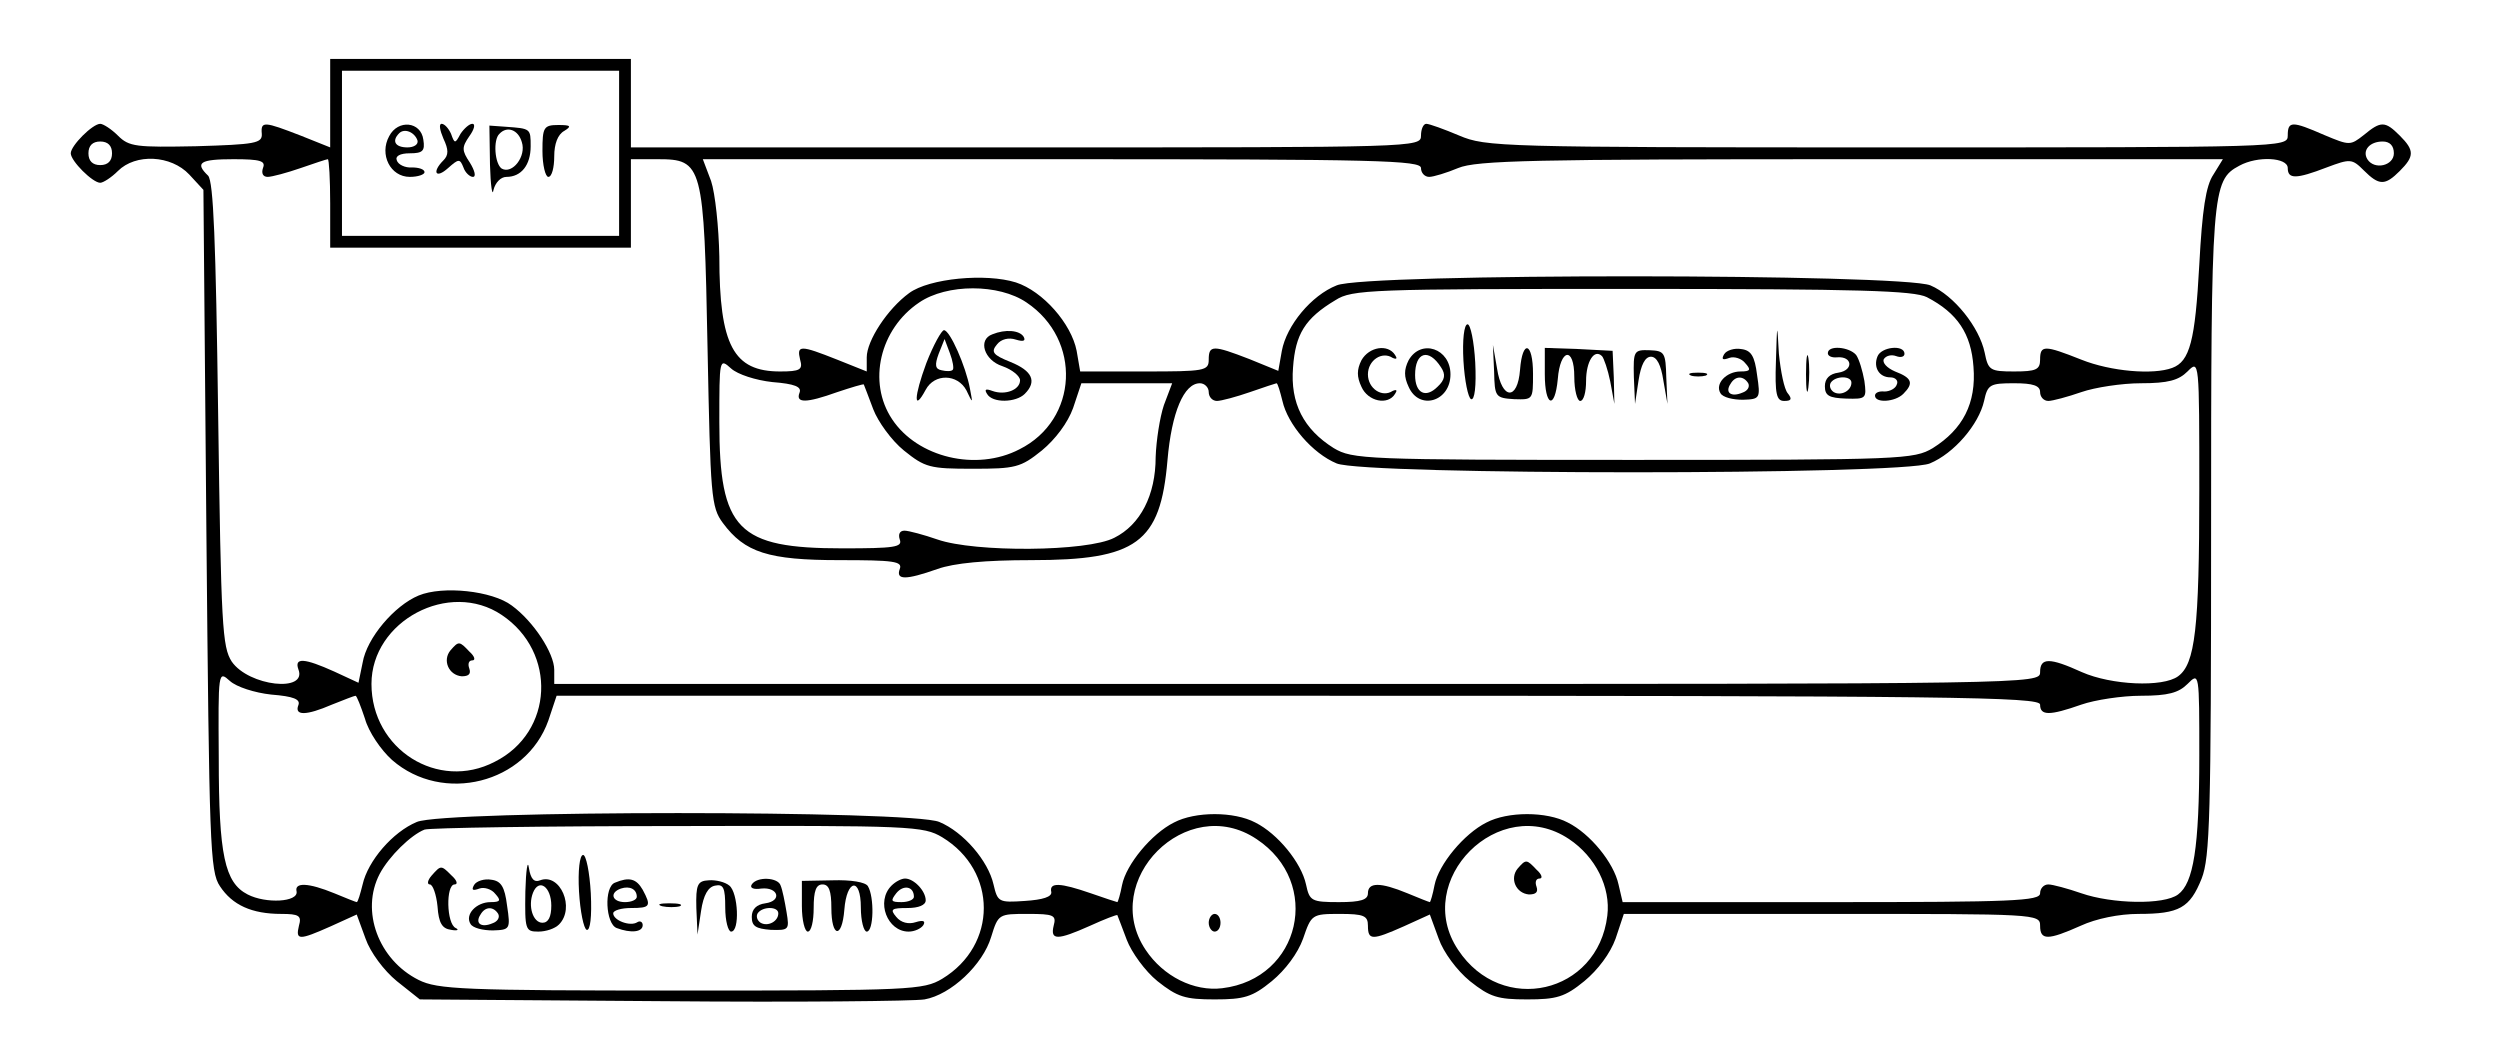 <?xml version="1.0" standalone="no"?>
<!DOCTYPE svg PUBLIC "-//W3C//DTD SVG 20010904//EN"
 "http://www.w3.org/TR/2001/REC-SVG-20010904/DTD/svg10.dtd">
<svg version="1.0" xmlns="http://www.w3.org/2000/svg"
 width="424pt" height="179pt" viewBox="0 0 424 179"
 preserveAspectRatio="xMidYMid meet">
<g transform="translate(0,179) scale(0.1,-0.1)"
fill="#000000" stroke="none">
<path d="M560 1615 l0 -75 -50 20 c-62 24 -68 25 -66 3 1 -16 -11 -18 -111
-21 -102 -2 -114 -1 -133 18 -11 11 -25 20 -30 20 -13 0 -50 -37 -50 -50 0
-13 37 -50 50 -50 5 0 19 9 30 20 30 30 90 27 121 -6 l24 -26 5 -577 c5 -534
6 -579 23 -604 21 -32 54 -47 104 -47 30 0 35 -3 30 -20 -6 -25 0 -25 54 -1
l44 20 15 -41 c8 -23 31 -54 53 -72 l39 -31 411 -3 c227 -2 427 0 445 3 45 8
99 59 113 106 12 39 13 39 62 39 44 0 49 -2 44 -20 -6 -25 6 -25 62 0 24 11
45 19 46 18 1 -2 8 -21 16 -42 8 -21 31 -53 52 -70 34 -27 47 -31 97 -31 50 0
64 4 97 31 23 19 44 47 53 72 14 41 15 42 62 42 41 0 48 -3 48 -20 0 -25 7
-25 61 -1 l44 20 15 -41 c8 -23 31 -54 53 -72 34 -27 47 -31 97 -31 50 0 64 4
97 31 23 19 44 47 53 72 l14 42 353 0 c346 0 353 0 353 -20 0 -25 13 -25 69 0
26 12 65 20 98 20 69 0 87 10 107 60 14 36 16 106 16 586 0 580 1 598 48 623
31 17 82 14 82 -4 0 -19 14 -19 66 1 40 15 43 15 63 -5 26 -26 36 -26 61 -1
25 25 25 35 0 60 -25 25 -32 25 -61 1 -23 -18 -24 -18 -67 0 -55 24 -62 24
-62 -1 0 -20 -7 -20 -679 -20 -657 0 -681 1 -726 20 -26 11 -51 20 -56 20 -5
0 -9 -9 -9 -20 0 -20 -7 -20 -670 -20 l-670 0 0 75 0 75 -255 0 -255 0 0 -75z
m490 -85 l0 -140 -235 0 -235 0 0 140 0 140 235 0 235 0 0 -140z m-860 0 c0
-13 -7 -20 -20 -20 -13 0 -20 7 -20 20 0 13 7 20 20 20 13 0 20 -7 20 -20z
m3870 0 c0 -21 -33 -29 -45 -10 -9 15 4 30 26 30 12 0 19 -7 19 -20z m-3614
-25 c-3 -9 0 -15 8 -15 7 0 33 7 56 15 23 8 44 15 46 15 2 0 4 -34 4 -75 l0
-75 255 0 255 0 0 75 0 75 45 0 c77 0 79 -8 85 -321 5 -251 6 -269 26 -296 37
-50 77 -63 198 -63 92 0 107 -2 102 -15 -7 -19 10 -19 64 0 28 10 81 15 159
15 179 0 219 29 231 169 7 82 28 131 55 131 8 0 15 -7 15 -15 0 -8 6 -15 14
-15 7 0 33 7 56 15 23 8 44 15 45 15 2 0 6 -14 10 -30 9 -40 51 -89 92 -106
48 -20 958 -20 1006 0 41 17 83 66 92 106 6 28 10 30 51 30 32 0 44 -4 44 -15
0 -8 6 -15 14 -15 7 0 33 7 56 15 23 8 69 15 101 15 46 0 64 5 79 20 20 20 20
20 20 -202 0 -234 -7 -294 -36 -315 -26 -19 -113 -15 -163 7 -55 25 -71 25
-71 0 0 -20 -7 -20 -1260 -20 l-1260 0 0 24 c0 28 -35 82 -72 109 -33 25 -117
34 -158 17 -41 -17 -88 -72 -95 -114 l-7 -34 -41 19 c-51 23 -68 24 -61 4 16
-40 -84 -29 -113 13 -16 25 -18 59 -23 419 -4 295 -8 395 -17 405 -23 22 -14
28 43 28 46 0 55 -3 50 -15z m1964 0 c0 -8 6 -15 14 -15 7 0 30 7 49 15 31 13
129 15 667 15 l630 0 -16 -26 c-13 -19 -19 -60 -24 -153 -7 -129 -16 -164 -46
-175 -32 -12 -104 -6 -154 14 -63 25 -70 25 -70 0 0 -17 -7 -20 -44 -20 -41 0
-44 2 -50 32 -9 43 -52 97 -92 114 -48 20 -959 21 -1007 0 -43 -17 -85 -68
-93 -111 l-6 -34 -49 20 c-62 24 -69 24 -69 -1 0 -19 -7 -20 -109 -20 l-109 0
-6 35 c-9 46 -57 101 -103 116 -51 16 -147 7 -181 -18 -37 -27 -72 -81 -72
-109 l0 -24 -50 20 c-63 25 -69 25 -63 0 5 -17 0 -20 -34 -20 -79 0 -103 44
-103 195 -1 50 -7 107 -14 128 l-14 37 609 0 c535 0 609 -2 609 -15z m-669
-228 c94 -63 88 -199 -12 -249 -73 -38 -173 -14 -216 51 -42 63 -21 153 46
198 47 32 135 32 182 0z m1527 9 c52 -27 75 -62 79 -118 5 -62 -18 -106 -69
-138 -32 -19 -52 -20 -508 -20 -456 0 -476 1 -508 20 -51 32 -74 76 -69 137 4
56 20 83 72 114 28 18 60 19 503 19 387 0 478 -3 500 -14z m-1958 -144 c38 -3
50 -8 46 -18 -7 -18 11 -18 64 1 24 8 44 14 45 13 1 -2 8 -21 16 -42 8 -21 31
-53 52 -70 36 -29 44 -31 117 -31 72 0 81 2 117 31 23 19 44 47 53 72 l14 42
77 0 77 0 -14 -37 c-7 -21 -13 -60 -14 -88 0 -65 -26 -115 -70 -137 -46 -24
-237 -25 -300 -3 -23 8 -49 15 -56 15 -8 0 -11 -6 -8 -15 5 -13 -9 -15 -97
-15 -178 0 -209 31 -209 214 0 108 0 109 20 91 11 -10 42 -20 70 -23z m-459
-395 c94 -63 88 -199 -12 -249 -96 -50 -209 21 -209 132 0 107 132 177 221
117z m-391 -135 c38 -3 50 -8 46 -18 -7 -18 13 -18 57 1 20 8 38 15 40 15 2 0
9 -18 16 -39 6 -22 27 -53 46 -70 86 -75 227 -40 265 67 l14 42 1258 0 c1112
0 1258 -2 1258 -15 0 -19 16 -19 70 0 23 8 69 15 101 15 46 0 64 5 79 20 20
20 20 20 20 -122 0 -156 -10 -216 -36 -235 -24 -18 -112 -16 -164 2 -23 8 -49
15 -56 15 -8 0 -14 -7 -14 -15 0 -13 -46 -15 -354 -15 l-354 0 -7 30 c-8 37
-48 86 -86 105 -36 19 -102 19 -138 0 -38 -19 -81 -71 -88 -106 -3 -16 -7 -29
-8 -29 -1 0 -19 7 -38 15 -46 19 -67 19 -67 0 0 -11 -12 -15 -49 -15 -47 0
-50 2 -56 30 -8 37 -48 86 -86 105 -36 19 -102 19 -138 0 -38 -19 -81 -71 -88
-106 -3 -16 -7 -29 -8 -29 -1 0 -22 7 -45 15 -52 18 -71 19 -67 2 1 -8 -14
-13 -45 -15 -44 -3 -46 -2 -53 28 -9 40 -51 89 -92 106 -47 20 -839 20 -886 0
-41 -17 -83 -66 -92 -106 -4 -16 -8 -30 -10 -30 -1 0 -19 7 -38 15 -44 18 -68
19 -64 3 3 -18 -52 -21 -83 -5 -39 20 -49 67 -49 231 -1 148 -1 149 19 131 11
-10 42 -20 70 -23z m1138 -242 c94 -57 94 -183 0 -240 -32 -19 -52 -20 -443
-20 -370 0 -413 2 -445 18 -68 34 -99 117 -66 180 16 30 53 66 76 75 8 3 202
6 430 6 397 1 416 0 448 -19z m533 -3 c112 -74 75 -237 -58 -253 -48 -6 -100
20 -130 65 -79 118 70 267 188 188z m530 0 c45 -30 71 -82 65 -130 -16 -133
-179 -170 -253 -58 -79 118 70 267 188 188z"/>
<path d="M660 1559 c-17 -31 2 -69 35 -69 14 0 25 4 25 8 0 5 -10 8 -21 8 -12
-1 -24 5 -26 12 -3 7 5 12 22 12 22 0 26 4 23 23 -4 31 -43 35 -58 6z m48 -7
c2 -7 -6 -12 -17 -12 -21 0 -27 11 -14 24 9 9 26 2 31 -12z"/>
<path d="M752 1555 c9 -19 9 -28 0 -37 -20 -20 -13 -32 8 -13 18 16 20 16 26
1 3 -9 11 -16 16 -16 6 0 3 11 -5 24 -14 21 -14 26 -1 45 8 11 11 21 5 21 -5
0 -14 -8 -20 -17 -9 -17 -10 -17 -16 0 -4 9 -11 17 -16 17 -5 0 -3 -11 3 -25z"/>
<path d="M831 1511 c1 -36 4 -56 6 -43 3 12 12 22 22 22 25 0 41 20 41 52 0
30 0 30 -42 33 l-28 2 1 -66z m54 38 c8 -24 -16 -55 -34 -45 -12 8 -15 49 -4
59 13 14 32 7 38 -14z"/>
<path d="M920 1534 c0 -24 5 -44 10 -44 6 0 10 16 10 35 0 21 6 37 17 43 13 8
11 10 -10 10 -25 0 -27 -4 -27 -44z"/>
<path d="M1571 1174 c-21 -57 -22 -84 -1 -45 15 28 54 27 69 -1 11 -23 11 -23
6 3 -7 38 -34 99 -44 99 -4 0 -18 -25 -30 -56z m45 -11 c-2 -3 -11 -3 -19 -1
-11 2 -12 9 -5 28 l10 25 9 -24 c5 -13 7 -26 5 -28z"/>
<path d="M1683 1223 c-25 -9 -14 -44 17 -54 17 -6 30 -17 30 -24 0 -16 -25
-26 -47 -18 -11 4 -14 3 -9 -5 9 -16 49 -15 64 0 21 21 13 39 -24 54 -30 12
-34 17 -23 30 7 9 20 12 32 8 13 -4 17 -2 13 5 -7 11 -31 13 -53 4z"/>
<path d="M2482 1178 c2 -34 8 -63 13 -65 6 -2 9 22 7 62 -2 36 -8 65 -13 65
-6 0 -9 -27 -7 -62z"/>
<path d="M3012 1178 c-2 -57 1 -68 14 -68 12 0 14 3 6 13 -6 7 -12 37 -15 67
-3 54 -3 54 -5 -12z"/>
<path d="M2309 1179 c-8 -16 -8 -28 0 -45 11 -25 45 -32 57 -12 4 6 3 8 -4 5
-18 -12 -42 4 -42 28 0 24 24 40 42 28 7 -3 8 -1 4 5 -12 19 -44 14 -57 -9z"/>
<path d="M2389 1179 c-8 -16 -8 -28 0 -45 18 -41 71 -25 71 21 0 44 -50 61
-71 24z m55 -12 c8 -12 7 -21 -6 -33 -20 -20 -38 -11 -38 20 0 39 23 46 44 13z"/>
<path d="M2534 1160 c1 -43 2 -45 34 -47 32 -1 32 -1 32 43 0 54 -18 59 -22 7
-4 -53 -31 -51 -39 2 l-7 40 2 -45z"/>
<path d="M2620 1155 c0 -54 17 -61 22 -8 4 52 28 56 28 4 0 -23 5 -41 10 -41
6 0 10 15 10 34 0 33 14 55 27 42 3 -3 10 -23 14 -43 l7 -38 -1 45 -2 45 -57
3 -58 2 0 -45z"/>
<path d="M2771 1151 l2 -46 6 40 c4 26 11 40 21 40 10 0 17 -14 21 -40 l7 -40
-2 45 c-1 42 -3 45 -28 46 -27 1 -28 -1 -27 -45z"/>
<path d="M2924 1189 c-5 -9 -2 -10 9 -6 8 3 21 -1 27 -9 10 -11 9 -14 -8 -14
-24 0 -44 -21 -34 -37 4 -7 21 -11 38 -11 29 1 30 2 24 42 -4 32 -10 42 -27
44 -11 2 -25 -2 -29 -9z m41 -49 c3 -6 -1 -13 -10 -16 -19 -8 -30 0 -20 15 8
14 22 14 30 1z"/>
<path d="M3063 1155 c0 -27 2 -38 4 -22 2 15 2 37 0 50 -2 12 -4 0 -4 -28z"/>
<path d="M3100 1191 c0 -5 7 -8 16 -7 26 2 28 -22 2 -26 -15 -2 -23 -10 -23
-23 0 -16 7 -20 36 -21 34 -1 35 0 31 30 -3 17 -9 37 -14 44 -12 14 -48 17
-48 3z m40 -50 c0 -14 -18 -23 -30 -16 -6 4 -8 11 -5 16 8 12 35 12 35 0z"/>
<path d="M3184 1185 c-7 -18 3 -35 22 -35 9 0 14 -6 11 -12 -2 -7 -12 -12 -21
-12 -9 1 -16 -2 -16 -7 0 -13 34 -11 48 3 18 18 15 27 -14 38 -14 6 -22 15
-19 21 4 6 13 8 21 5 8 -3 14 -1 14 4 0 16 -40 12 -46 -5z"/>
<path d="M2868 1153 c6 -2 18 -2 25 0 6 3 1 5 -13 5 -14 0 -19 -2 -12 -5z"/>
<path d="M764 687 c-14 -17 -3 -42 19 -44 12 0 16 4 13 13 -3 8 -1 14 5 14 6
0 4 7 -5 15 -17 18 -18 18 -32 2z"/>
<path d="M891 278 c-1 -65 0 -68 22 -68 13 0 28 5 35 12 28 28 2 88 -32 75
-10 -4 -16 2 -19 21 -2 15 -5 -3 -6 -40z m44 -24 c0 -19 -5 -29 -15 -29 -16 0
-25 28 -16 51 10 25 31 10 31 -22z"/>
<path d="M982 278 c2 -34 8 -63 13 -65 6 -2 9 22 7 62 -2 36 -8 65 -13 65 -6
0 -9 -27 -7 -62z"/>
<path d="M732 305 c-7 -8 -8 -15 -3 -15 5 0 11 -17 13 -37 2 -29 8 -38 23 -40
11 -2 14 0 8 3 -16 7 -17 74 -2 74 6 0 4 7 -5 15 -18 18 -18 18 -34 0z"/>
<path d="M804 289 c-5 -9 -2 -10 9 -6 8 3 21 -1 27 -9 10 -11 9 -14 -8 -14
-24 0 -44 -21 -34 -37 4 -7 21 -11 38 -11 29 1 30 2 24 42 -4 32 -10 42 -27
44 -11 2 -25 -2 -29 -9z m41 -49 c3 -6 -1 -13 -10 -16 -19 -8 -30 0 -20 15 8
14 22 14 30 1z"/>
<path d="M1043 293 c-19 -7 -16 -70 3 -77 24 -9 44 -7 44 5 0 5 -4 8 -9 5 -12
-8 -41 3 -41 15 0 5 14 9 30 9 33 0 35 3 20 31 -11 19 -23 22 -47 12z m37 -24
c0 -5 -9 -9 -20 -9 -22 0 -27 16 -7 23 15 5 27 -1 27 -14z"/>
<path d="M1181 250 l2 -45 6 40 c4 27 12 41 24 43 14 3 17 -4 17 -37 0 -23 5
-41 10 -41 15 0 12 66 -3 78 -7 6 -23 10 -35 9 -19 -1 -22 -7 -21 -47z"/>
<path d="M1275 290 c-4 -6 3 -9 16 -7 29 3 36 -21 7 -25 -15 -2 -23 -10 -23
-23 0 -16 7 -20 32 -22 31 -1 32 0 27 30 -3 18 -7 38 -10 45 -4 14 -40 16 -49
2z m45 -49 c0 -14 -18 -23 -30 -16 -6 4 -8 11 -5 16 8 12 35 12 35 0z"/>
<path d="M1360 253 c0 -24 5 -43 10 -43 6 0 10 18 10 40 0 29 4 40 15 40 11 0
15 -11 15 -40 0 -50 18 -53 22 -3 4 52 28 56 28 4 0 -23 5 -41 10 -41 12 0 13
59 2 77 -4 7 -29 11 -60 10 l-52 -1 0 -43z"/>
<path d="M1512 288 c-27 -27 -7 -78 29 -78 10 0 21 5 25 11 4 7 0 9 -13 5 -12
-4 -25 -1 -33 9 -11 13 -8 15 19 15 19 0 31 5 31 13 0 16 -20 37 -35 37 -6 0
-16 -5 -23 -12z m38 -19 c0 -5 -10 -9 -21 -9 -18 0 -19 2 -9 15 12 15 30 12
30 -6z"/>
<path d="M1123 253 c9 -2 23 -2 30 0 6 3 -1 5 -18 5 -16 0 -22 -2 -12 -5z"/>
<path d="M2050 225 c0 -8 5 -15 10 -15 6 0 10 7 10 15 0 8 -4 15 -10 15 -5 0
-10 -7 -10 -15z"/>
<path d="M2574 317 c-14 -17 -3 -42 19 -44 12 0 16 4 13 13 -3 8 -1 14 5 14 6
0 4 7 -5 15 -17 18 -18 18 -32 2z"/>
</g>
</svg>

